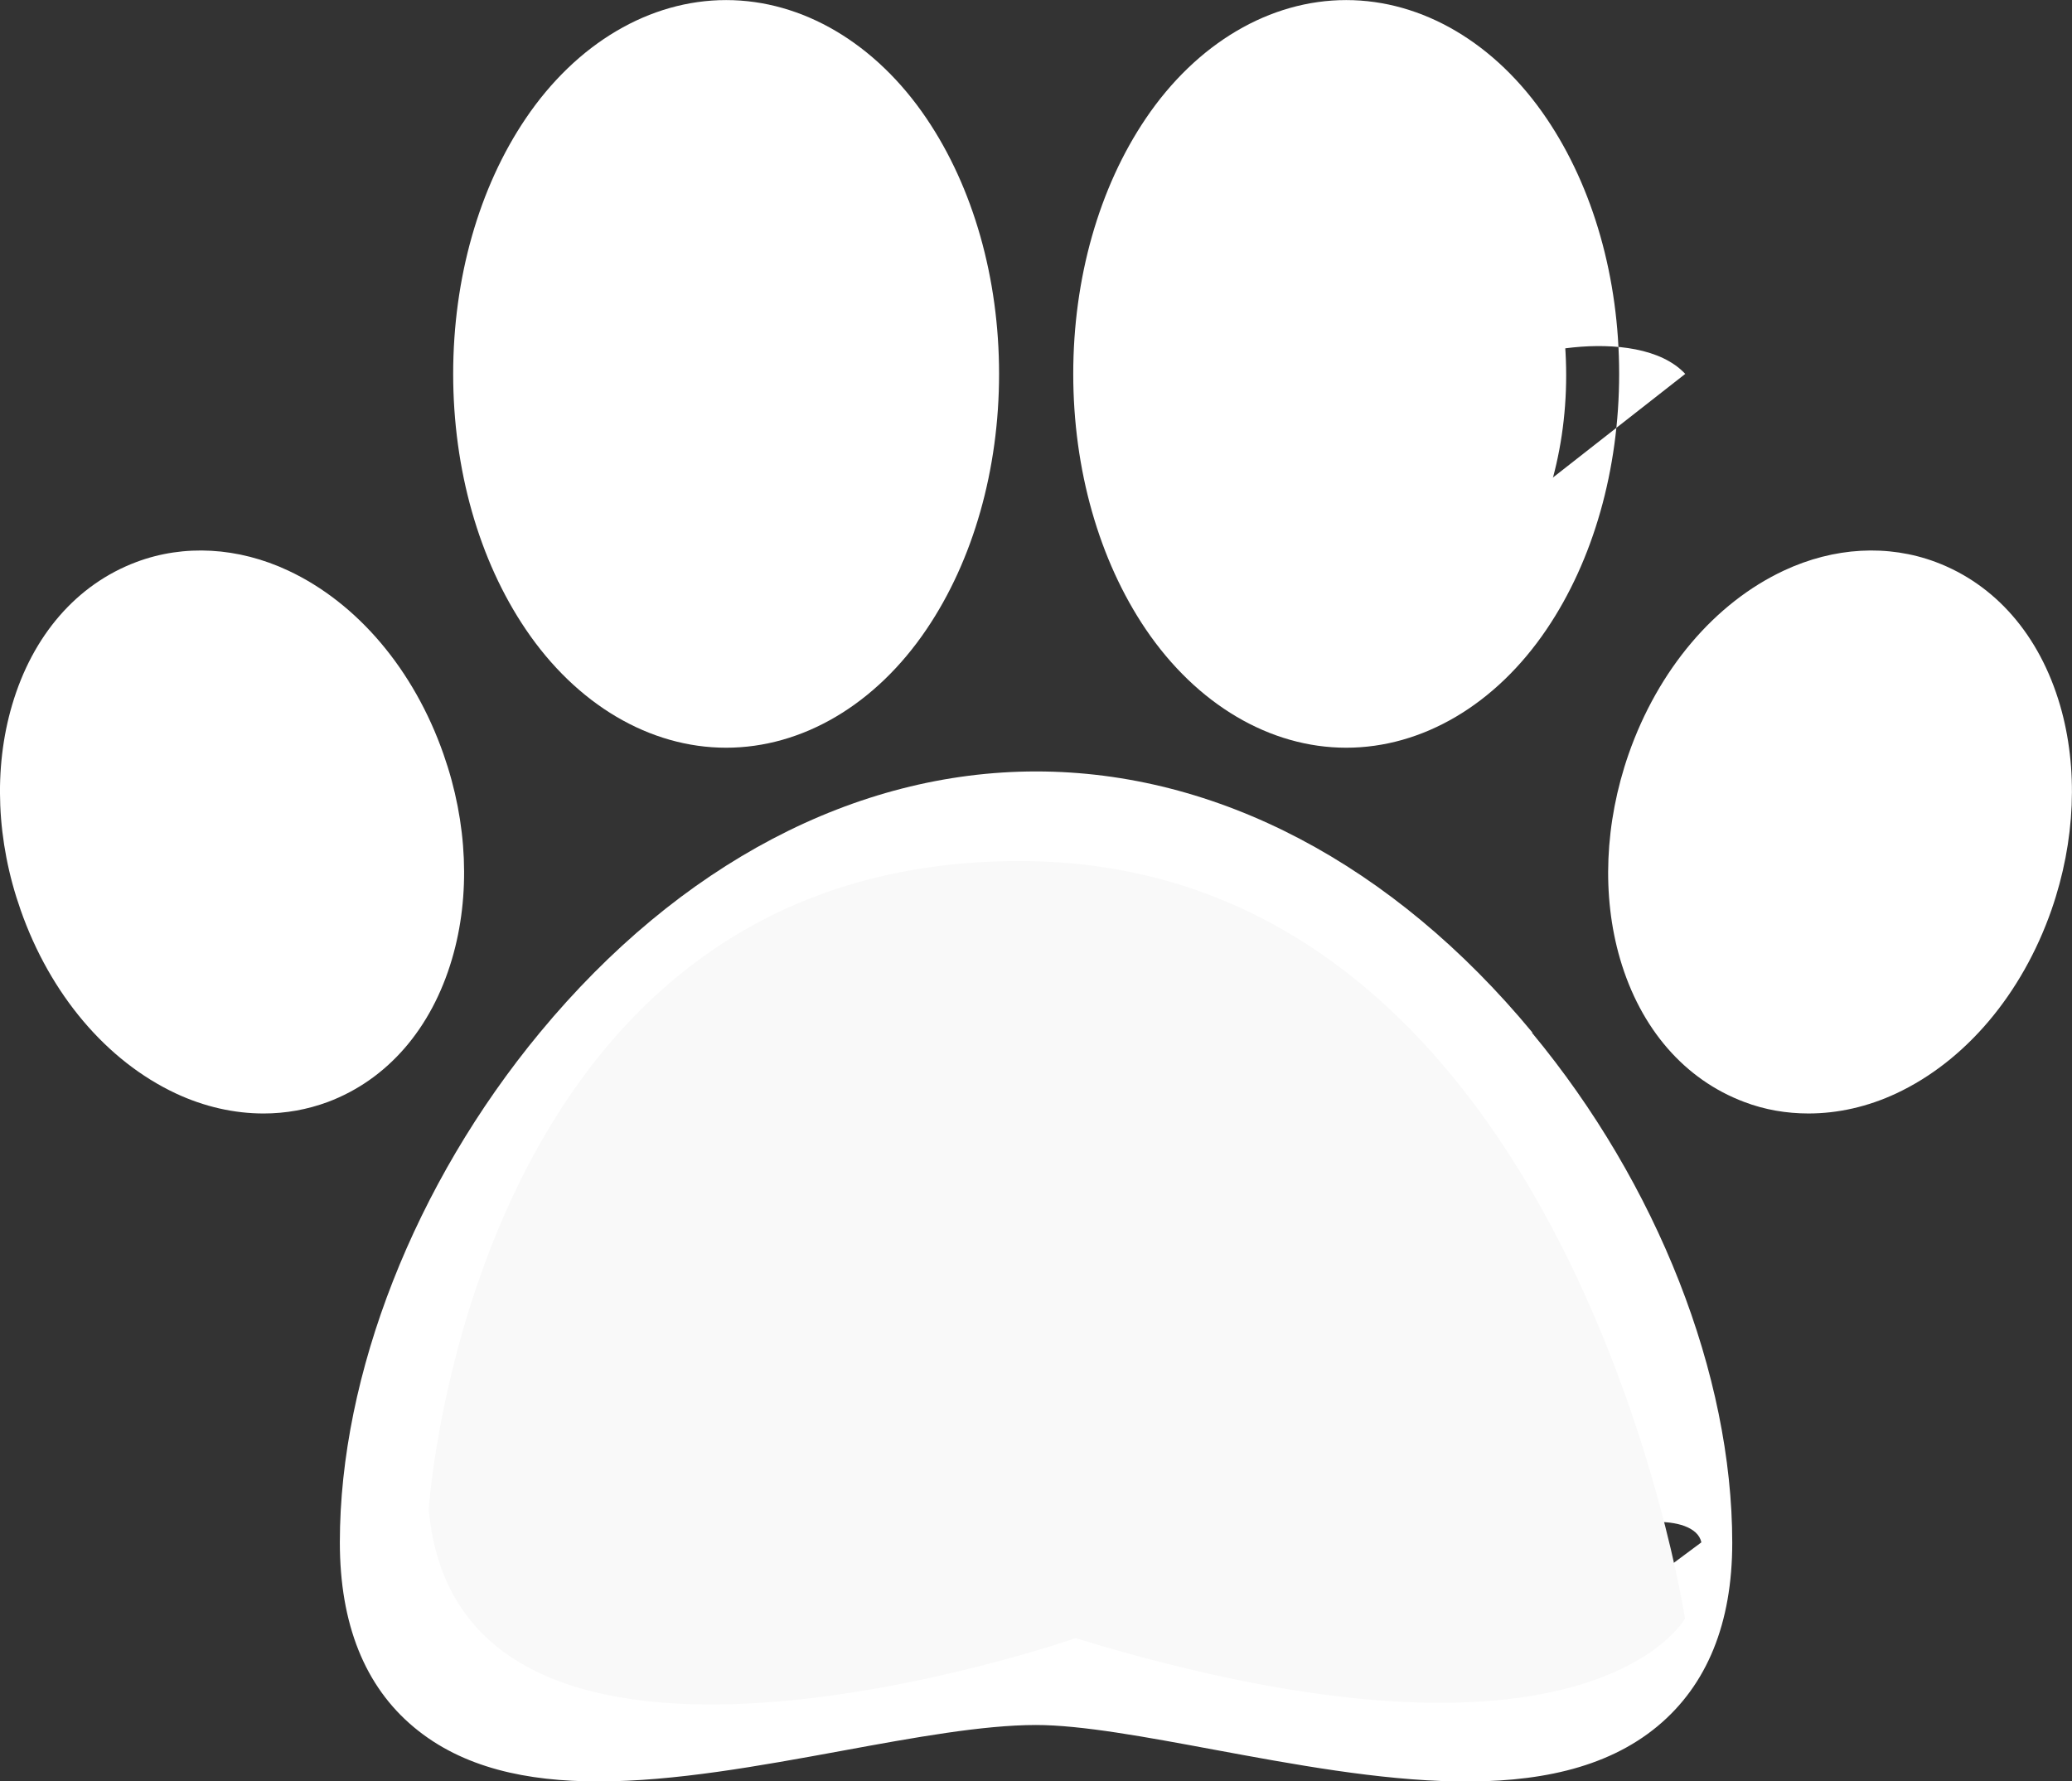 <svg width="70.866mm" height="60.927mm" version="1.1" viewBox="0 0 70.866 60.927" xmlns="http://www.w3.org/2000/svg">
 <rect x="0" y="0" width="70.866" height="60.927" fill="#333333" stroke="none"/>
 <g transform="translate(1.1630773e-6,-1.00046e-6)">
  <g transform="matrix(7.878,0,0,7.878,-50.164,-53.615)">
   <g transform="translate(-109.598,-123.595)" fill="#fff" stroke-width=".265">
    <path d="m122.618 134.883c-.605-.731-1.37-1.133-2.154-1.133-.784 0-1.549.402-2.154 1.133-.544.657-.869 1.485-.869 2.214 0 .354.108.625.322.803.211.176.489.235.8.235.331 0 .698-.067 1.058-.133.315-.058.613-.112.842-.112.198 0 .477.052.773.107.691.128 1.474.274 1.926-.102.215-.179.324-.447.324-.796 3e-5-.73-.325-1.558-.869-2.214zm.208 2.605c-.262.218-.945.091-1.493-.01-.32-.059-.623-.116-.869-.116-.277 0-.598.059-.937.121-.526.097-1.18.217-1.426.012-.033-.027-.132-.11-.132-.398 0-.602.286-1.321.748-1.878.503-.608 1.124-.942 1.748-.942.624 0 1.245.335 1.748.942.461.557.748 1.277.748 1.878 5e-5.279-.101.363-.134.391z"/>
    <path d="m122.68 130.915c-.221-.327-.539-.514-.87-.514-.331 0-.649.187-.87.514-.203.3-.315.694-.315 1.109 0 .415.112.809.315 1.109.221.326.539.514.87.514s.649-.187.87-.514c.203-.3.315-.694.315-1.109 0-.415-.112-.809-.315-1.109zm-.436 1.922c-.071.106-.223.283-.434.283-.211 0-.362-.177-.434-.283-.143-.21-.225-.507-.225-.813 0-.306.082-.603.225-.813.072-.105.223-.283.434-.283.211 0 .362.177.434.283.143.21.225.507.225.813-2e-5.306-.082.603-.225.813z"/>
    <path d="m119.988 130.915c-.221-.327-.539-.514-.87-.514-.331 0-.649.187-.87.514-.203.3-.315.694-.315 1.109 0 .415.112.809.315 1.109.221.327.539.514.87.514.331 0 .649-.187.87-.514.203-.3.315-.694.315-1.109 0-.415-.112-.809-.315-1.109zm-.436 1.922c-.072.106-.223.283-.434.283-.211 0-.362-.177-.434-.283-.143-.21-.225-.507-.225-.813 0-.306.082-.603.225-.813.072-.106.223-.283.434-.283.211 0 .362.177.434.283.143.21.225.507.225.813s-.082.603-.225.813z"/>
    <path d="m124.909 133.462c-.089-.304-.281-.524-.539-.621-.208-.078-.442-.065-.66.037-.301.141-.546.431-.674.797-.104.299-.117.615-.037.889.089.304.281.524.539.621.089.034.184.05.279.05.127 0 .257-.029.381-.087.301-.141.546-.431.674-.797v-3e-5c.104-.299.117-.615.037-.889zm-.534.716c-.08.229-.229.413-.4.493-.063.029-.157.057-.252.021-.228-.086-.317-.48-.19-.843.08-.229.23-.413.4-.493.042-.019.097-.038.157-.038.031 0 .062.005.094.017.228.086.317.48.19.844z"/>
    <path d="m117.891 133.675c-.128-.366-.373-.656-.674-.797-.218-.102-.453-.115-.66-.037-.258.097-.45.318-.539.621-.081.275-.068.591.037.889v2e-5c.128.366.373.656.674.797.124.058.254.087.381.087.096 0 .19-.017.279-.05.258-.097.45-.318.539-.621.081-.275.068-.591-.037-.889zm-.688 1.017c-.095.035-.189.008-.252-.021-.17-.08-.32-.264-.4-.493v3e-5c-.127-.364-.038-.758.19-.844.095-.035.189-.008.252.021.17.08.32.264.4.493.127.364.038.758-.19.843z"/>
   </g>
   <ellipse cx="9.537" cy="8.411" rx=".943" ry="1.292" fill="#fff" style="paint-order:normal"/>
   <ellipse cx="12.224" cy="8.435" rx=".943" ry="1.292" fill="#fff" style="paint-order:normal"/>
   <ellipse transform="rotate(18.424)" cx="16.916" cy="5.328" rx=".69" ry=".943" fill="#fff" style="paint-order:normal"/>
   <ellipse transform="rotate(-25.294)" cx="2.243" cy="12.546" rx=".69" ry=".943" fill="#fff" style="paint-order:normal"/>
   <path d="m8.229 13.359s.179-2.815 2.565-2.815c2.386 0 2.889 3.289 2.889 3.289s-.422.763-2.646.085c0 0-2.678.933-2.808-.56z" fill="#f9f9f9"/>
  </g>
 </g>
</svg>
